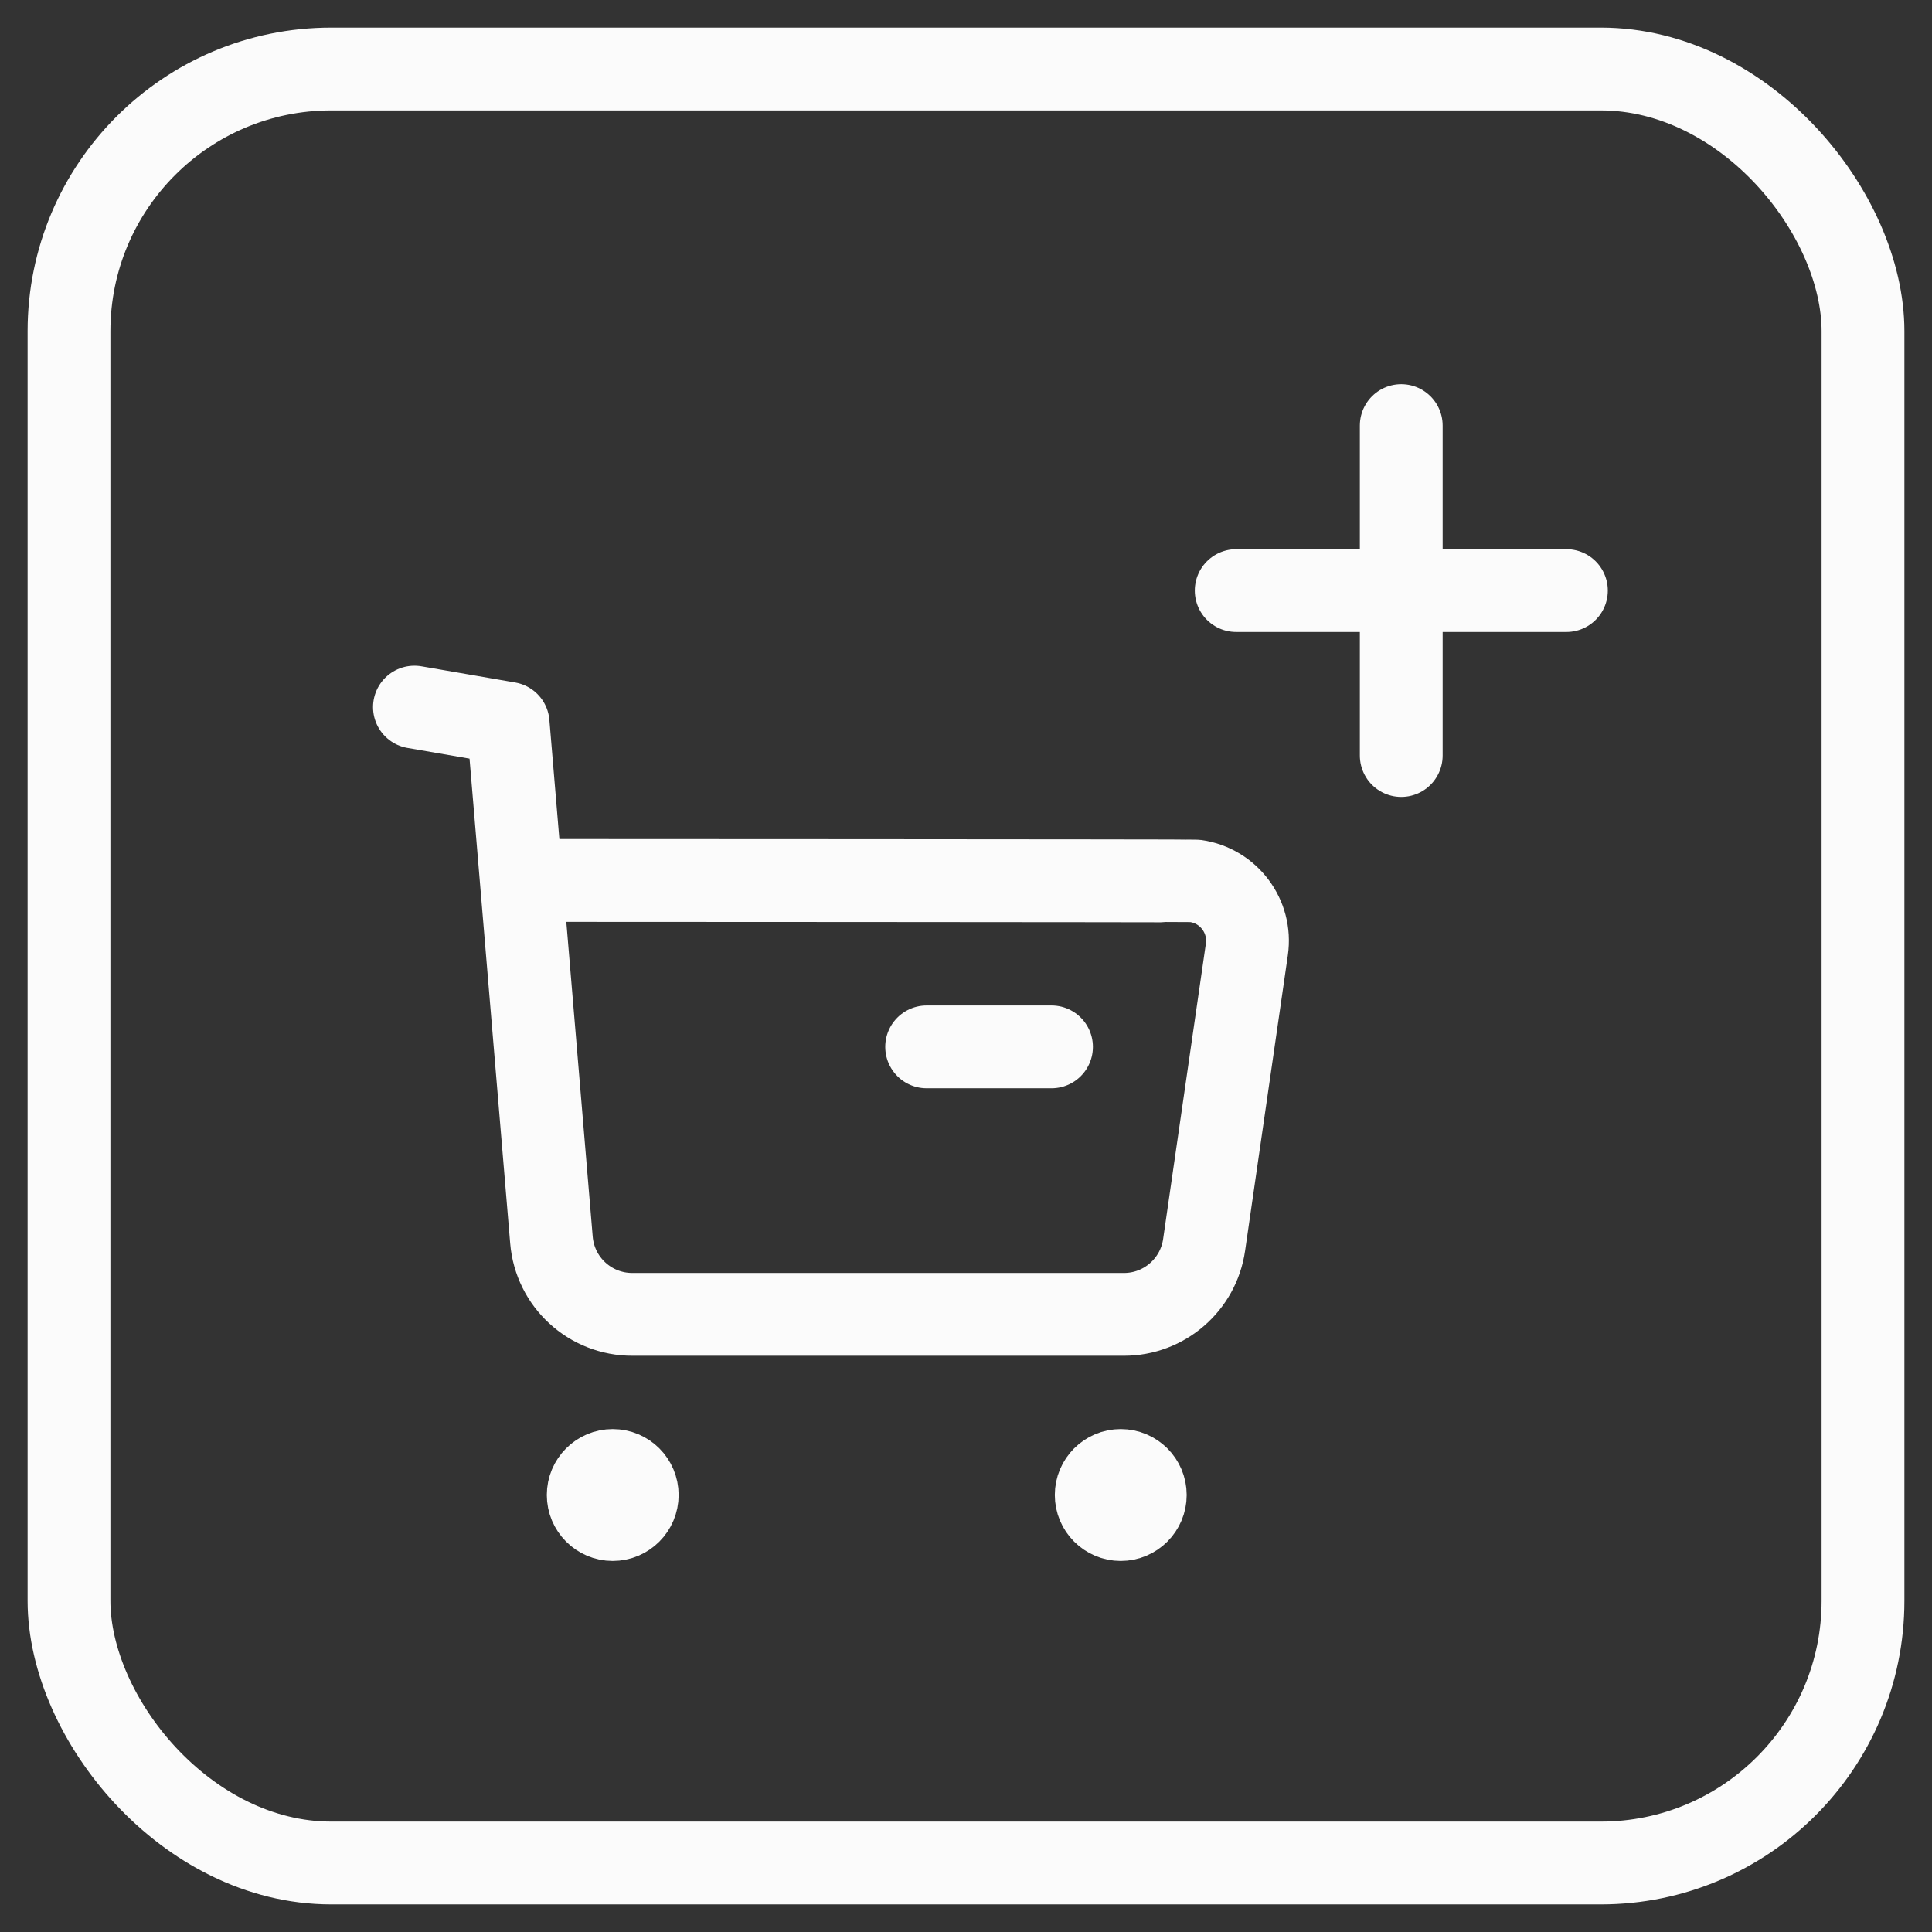 <svg width="35" height="35" viewBox="0 0 35 35" fill="none" xmlns="http://www.w3.org/2000/svg">
<rect x="0" y="0" width="35" height="35" fill="#333333" stroke="none"/>
<path d="M25.385 7.71V13.687" stroke="#FBFBFB" stroke-width="1.5" stroke-linecap="round" stroke-linejoin="round"/>
<path d="M7.508 12.81L9.205 13.103L9.99 22.463C10.053 23.227 10.692 23.814 11.459 23.811H20.358C21.09 23.813 21.711 23.274 21.814 22.55L22.588 17.2C22.675 16.602 22.26 16.047 21.663 15.961C21.61 15.954 9.477 15.95 9.477 15.95" stroke="#FBFBFB" stroke-width="1.5" stroke-linecap="round" stroke-linejoin="round"/>
<path d="M16.787 18.965H19.049" stroke="#FBFBFB" stroke-width="1.5" stroke-linecap="round" stroke-linejoin="round"/>
<path fill-rule="evenodd" clip-rule="evenodd" d="M11.1 26.639C11.346 26.639 11.544 26.838 11.544 27.083C11.544 27.328 11.346 27.528 11.1 27.528C10.854 27.528 10.656 27.328 10.656 27.083C10.656 26.838 10.854 26.639 11.1 26.639Z" fill="#FBFBFB" stroke="#FBFBFB" stroke-width="1.5" stroke-linecap="round" stroke-linejoin="round"/>
<path fill-rule="evenodd" clip-rule="evenodd" d="M20.303 26.639C20.549 26.639 20.748 26.838 20.748 27.083C20.748 27.328 20.549 27.528 20.303 27.528C20.058 27.528 19.859 27.328 19.859 27.083C19.859 26.838 20.058 26.639 20.303 26.639Z" fill="#FBFBFB" stroke="#FBFBFB" stroke-width="1.5" stroke-linecap="round" stroke-linejoin="round"/>
<rect x="1.25" y="1.25" width="32.5" height="32.5" rx="4.75" stroke="#FBFBFB" stroke-width="1.5"/>
<path d="M28.377 10.699H22.395" stroke="#FBFBFB" stroke-width="1.5" stroke-linecap="round" stroke-linejoin="round"/>
</svg>
